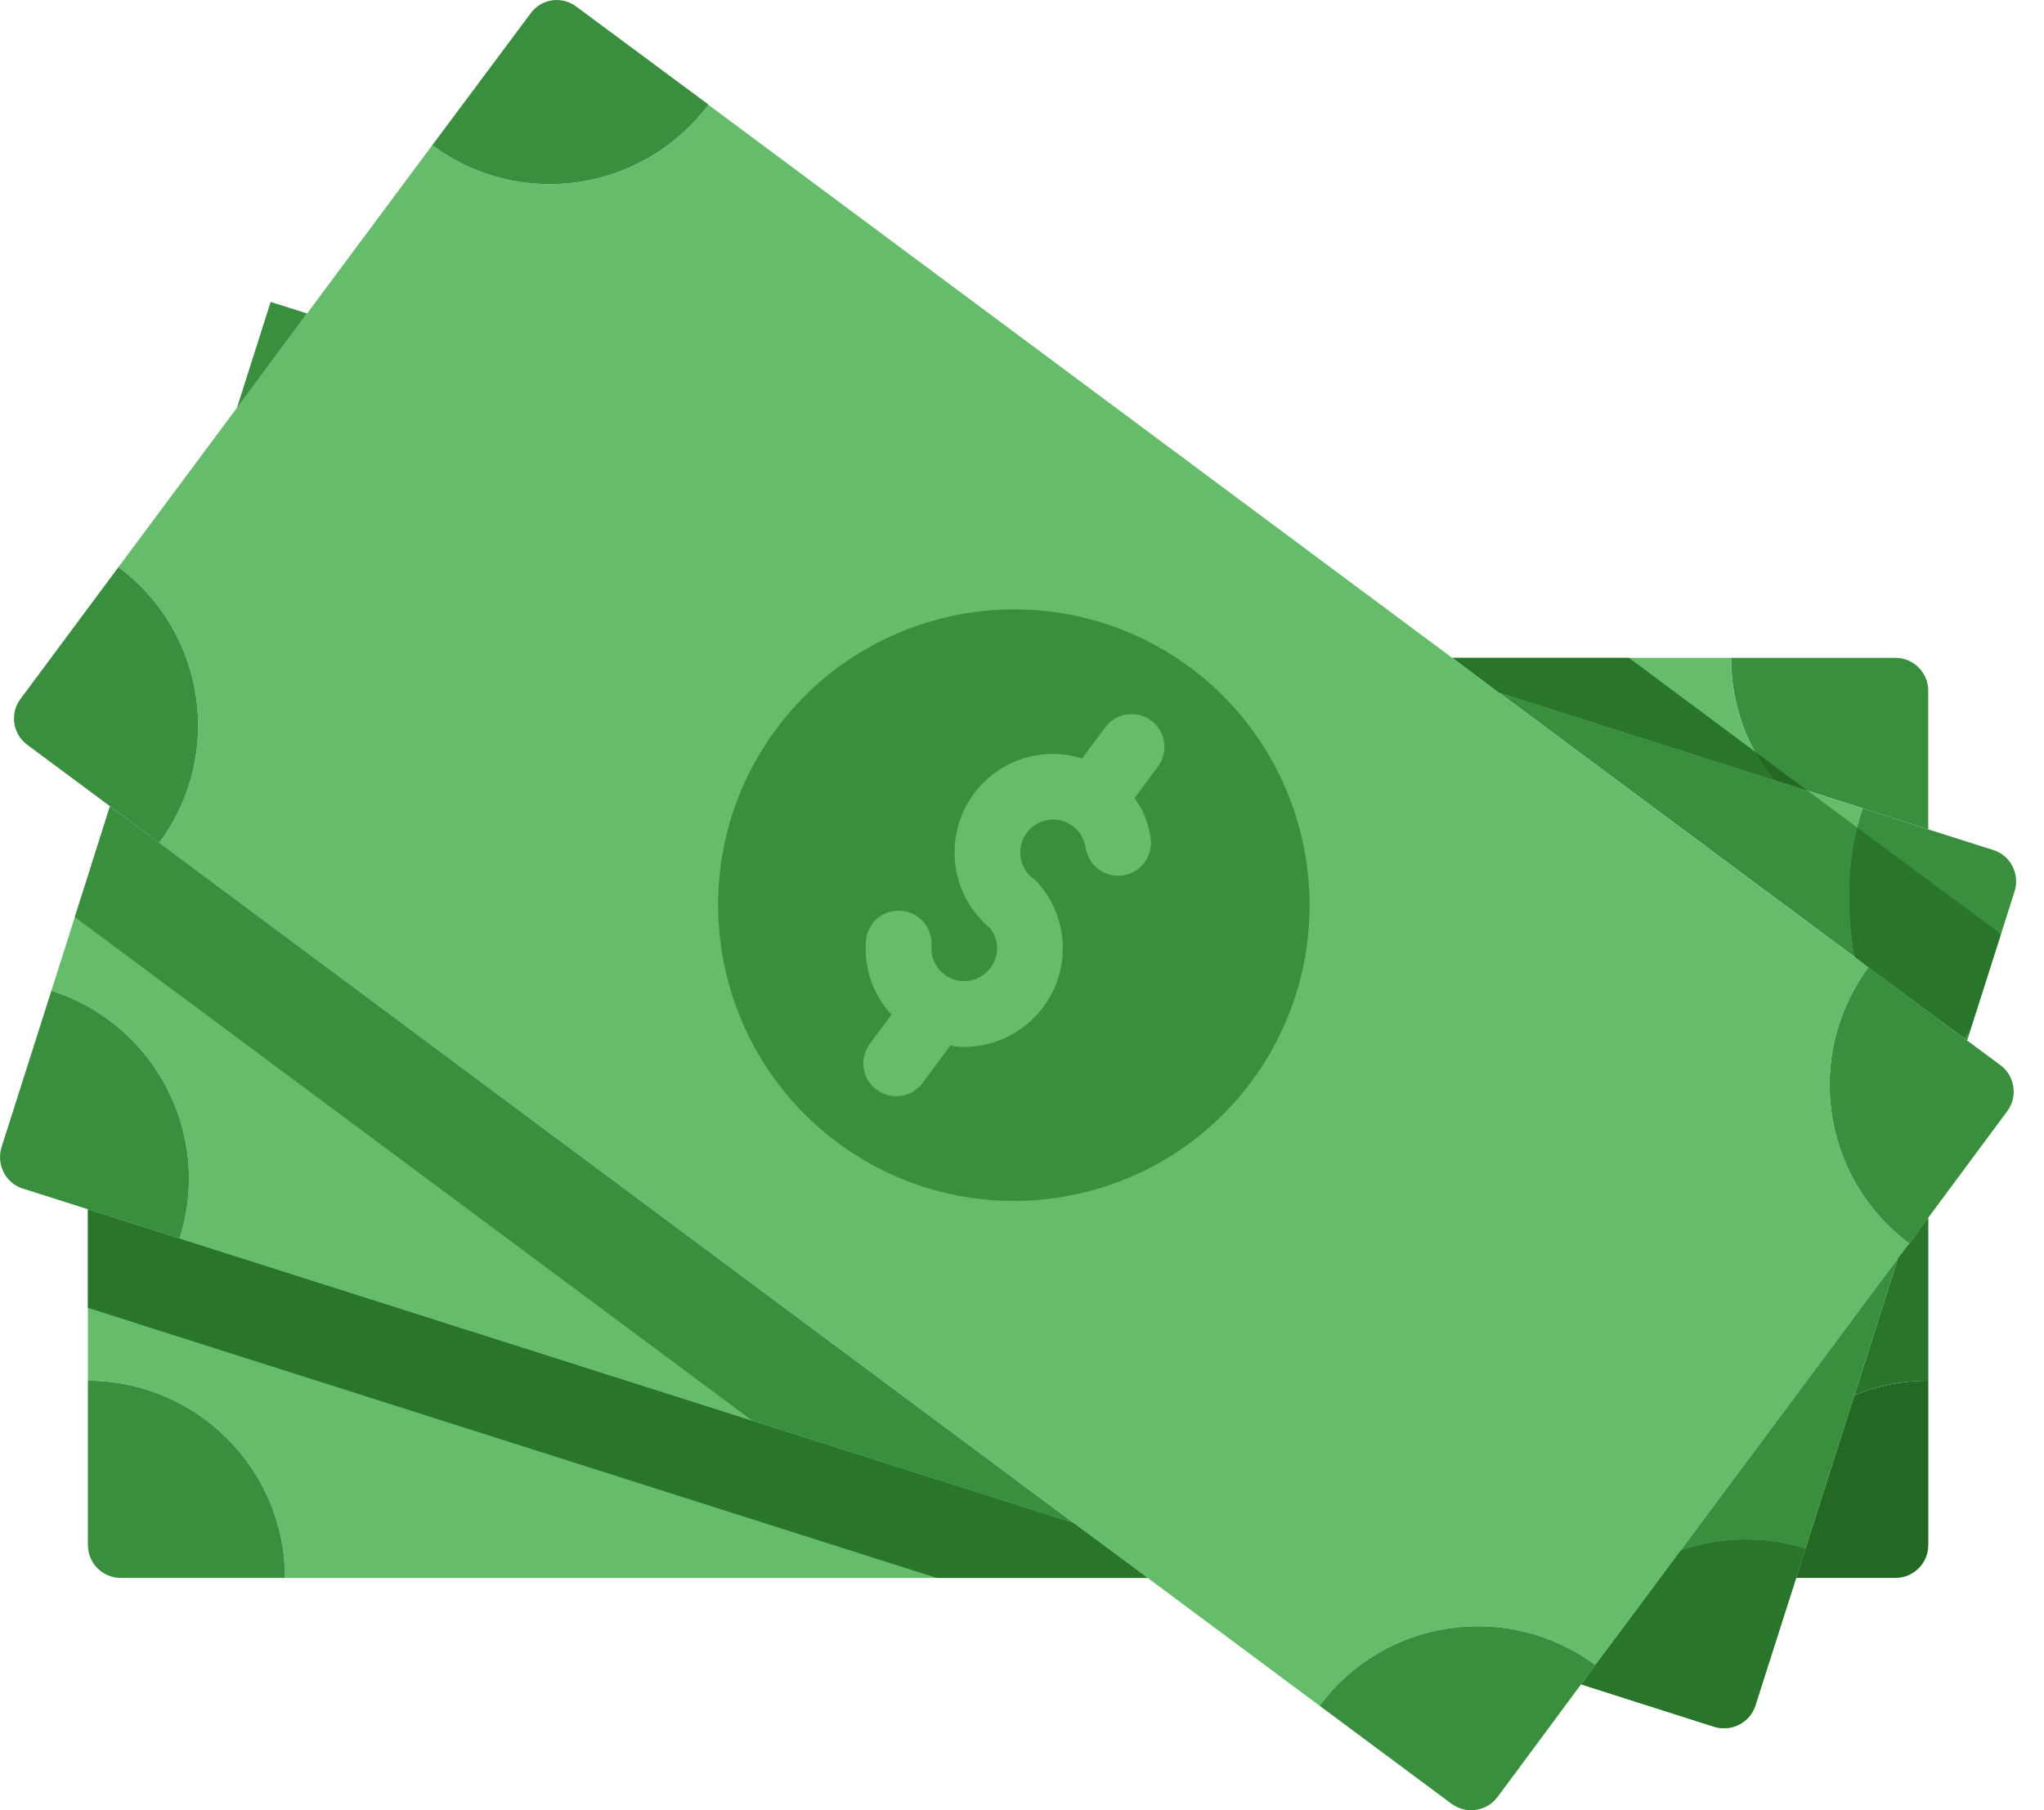 <svg width="35" height="31" viewBox="0 0 35 31" fill="none" xmlns="http://www.w3.org/2000/svg">
<path d="M12.129 1.794L31.994 16.566C30.886 18.063 31.195 20.179 32.692 21.293L27.318 28.513C25.821 27.405 23.705 27.714 22.596 29.211L2.726 14.433C3.84 12.937 3.525 10.821 2.028 9.712L7.402 2.486C8.899 3.601 11.01 3.285 12.129 1.794Z" fill="#65BC6A"/>
<path d="M34.257 18.243C34.504 18.429 34.555 18.783 34.369 19.031L32.692 21.293C31.195 20.179 30.886 18.063 31.994 16.566L34.257 18.243ZM27.318 28.513L25.641 30.776C25.455 31.023 25.101 31.074 24.853 30.888L22.596 29.211C23.705 27.714 25.821 27.405 27.318 28.513ZM20.385 11.434C22.625 13.105 23.092 16.279 21.426 18.525C19.755 20.77 16.581 21.231 14.341 19.566C12.096 17.894 11.629 14.72 13.294 12.481C14.966 10.235 18.14 9.768 20.385 11.434Z" fill="#398F3E"/>
<path d="M15.01 18.661C15.111 18.736 15.229 18.773 15.346 18.773C15.518 18.773 15.687 18.695 15.797 18.546L16.275 17.903C16.314 17.909 16.349 17.92 16.388 17.922C16.429 17.925 16.471 17.927 16.511 17.927C17.387 17.927 18.13 17.247 18.194 16.36C18.216 16.064 18.159 15.768 18.029 15.502C17.97 15.38 17.896 15.266 17.81 15.162C17.778 15.119 17.74 15.081 17.697 15.049C17.576 14.959 17.497 14.828 17.476 14.679C17.454 14.531 17.491 14.382 17.581 14.262C17.67 14.141 17.802 14.063 17.951 14.041C18.1 14.019 18.248 14.056 18.369 14.146C18.449 14.206 18.51 14.283 18.549 14.374C18.569 14.419 18.582 14.468 18.59 14.516C18.635 14.824 18.922 15.035 19.229 14.991C19.536 14.945 19.748 14.66 19.703 14.352C19.682 14.207 19.642 14.064 19.583 13.929C19.543 13.835 19.483 13.751 19.427 13.667L19.828 13.127C20.014 12.878 19.962 12.526 19.712 12.34C19.463 12.155 19.11 12.206 18.925 12.456L18.528 12.989C18.29 12.916 18.039 12.89 17.787 12.928C17.341 12.993 16.947 13.229 16.678 13.59C16.139 14.316 16.27 15.335 16.962 15.903C16.983 15.931 17.002 15.962 17.017 15.994C17.061 16.083 17.079 16.18 17.072 16.28C17.049 16.589 16.772 16.823 16.471 16.8C16.32 16.79 16.183 16.721 16.086 16.607C15.987 16.494 15.939 16.348 15.95 16.199C15.973 15.889 15.739 15.619 15.429 15.597C15.107 15.576 14.85 15.808 14.827 16.117C14.795 16.567 14.939 17.002 15.235 17.343C15.245 17.355 15.257 17.363 15.267 17.374L14.896 17.874C14.709 18.124 14.76 18.476 15.01 18.661ZM2.726 14.433L18.382 26.077H18.376L3.075 21.209C3.643 19.431 2.658 17.534 0.88 16.966L1.505 15.002L1.882 13.809L2.726 14.433Z" fill="#65BC6A"/>
<path d="M18.376 26.077L12.878 24.326L1.601 15.942L1.28 15.705L1.505 15.002L1.882 13.809L2.726 14.433L18.376 26.077Z" fill="#398F3E"/>
<path d="M19.653 27.022H4.881C4.881 25.159 3.368 23.645 1.505 23.645V20.708L3.075 21.209L18.376 26.077H18.381L19.653 27.022Z" fill="#65BC6A"/>
<path d="M19.653 27.022H16.041L3.075 22.897L1.505 22.396V20.708L3.075 21.209L18.376 26.077H18.381L19.653 27.022Z" fill="#29752B"/>
<path d="M33.019 23.645V26.459C33.019 26.769 32.765 27.022 32.456 27.022H30.756L30.914 26.521L31.752 23.893C32.141 23.73 32.568 23.645 33.019 23.645Z" fill="#236823"/>
<path d="M33.019 20.849V23.645C32.568 23.645 32.141 23.73 31.753 23.893L32.495 21.558V21.552L32.692 21.293L33.019 20.849Z" fill="#29752B"/>
<path d="M32.495 21.558L31.752 23.893L30.914 26.521C30.514 26.392 30.103 26.347 29.704 26.369C29.389 26.386 29.079 26.448 28.781 26.549L32.495 21.558Z" fill="#65BC6A"/>
<path d="M30.914 26.521L30.756 27.022L30.058 29.205C29.968 29.498 29.648 29.661 29.355 29.571L27.076 28.845L27.318 28.513L28.781 26.549C29.079 26.448 29.389 26.386 29.704 26.369C30.103 26.347 30.514 26.392 30.914 26.521ZM33.018 11.828V14.203L31.899 13.842L30.373 13.359H30.368C29.912 12.785 29.642 12.059 29.642 11.265H32.456C32.765 11.265 33.018 11.518 33.018 11.828Z" fill="#398F3E"/>
<path d="M30.368 13.359L25.68 11.867H25.675L24.87 11.265H29.642C29.642 12.059 29.912 12.785 30.368 13.359Z" fill="#65BC6A"/>
<path d="M5.258 5.368L4.06 6.983V6.977L4.634 5.171L5.258 5.368Z" fill="#398F3E"/>
<path d="M4.881 27.022H2.068C1.758 27.022 1.505 26.769 1.505 26.459V23.645C3.367 23.645 4.881 25.159 4.881 27.022ZM0.88 16.966C2.658 17.534 3.643 19.431 3.075 21.209L1.505 20.708L0.391 20.354C0.098 20.263 -0.065 19.943 0.025 19.65L0.88 16.966ZM12.129 1.789V1.794C11.009 3.285 8.899 3.601 7.402 2.486L9.085 0.23C9.265 -0.023 9.62 -0.074 9.867 0.112L12.129 1.789ZM2.028 9.712C3.525 10.821 3.84 12.937 2.726 14.433L0.469 12.756C0.216 12.571 0.165 12.216 0.351 11.969L2.028 9.712Z" fill="#398F3E"/>
<path d="M31.882 13.893C31.64 14.552 31.601 15.604 31.752 16.381L25.68 11.867L30.368 13.359H30.374L31.899 13.842L31.882 13.893Z" fill="#65BC6A"/>
<path d="M31.752 16.381C31.6 15.604 31.64 14.552 31.882 13.893L31.899 13.842L33.018 14.203L34.133 14.557C34.425 14.647 34.589 14.968 34.498 15.261L33.682 17.816L31.994 16.566L31.752 16.381ZM32.495 21.558L31.752 23.893L30.914 26.521C30.514 26.392 30.103 26.347 29.704 26.369C29.389 26.386 29.079 26.448 28.781 26.549L32.495 21.558Z" fill="#398F3E"/>
<path d="M29.704 26.369C29.389 26.386 29.079 26.448 28.781 26.549L27.807 27.86L27.318 28.513L27.076 28.845L28.893 29.425L29.355 29.571C29.648 29.661 29.968 29.498 30.058 29.205L30.756 27.022L30.812 26.842L30.914 26.521C30.514 26.392 30.103 26.347 29.704 26.369Z" fill="#29752B"/>
<path d="M30.959 13.544L30.374 13.359H30.368C30.244 13.207 30.137 13.043 30.047 12.869L30.959 13.544Z" fill="#236823"/>
<path d="M30.368 13.359L25.68 11.867H25.675L24.87 11.265H27.892L30.047 12.869C30.137 13.043 30.244 13.207 30.368 13.359Z" fill="#29752B"/>
<path d="M31.685 14.822C31.713 14.591 31.747 14.366 31.797 14.169L30.959 13.544L30.374 13.359H30.368L25.68 11.867L31.342 16.077L31.752 16.381C31.662 15.913 31.64 15.345 31.685 14.822Z" fill="#398F3E"/>
<path d="M33.632 17.777L33.745 17.624L33.683 17.816L33.632 17.777Z" fill="#398F3E"/>
<path d="M34.257 15.992L31.994 14.315L31.797 14.169C31.747 14.366 31.713 14.591 31.685 14.822C31.64 15.345 31.662 15.913 31.752 16.381L31.994 16.566L33.632 17.776L33.744 17.624L34.262 15.998L34.257 15.992Z" fill="#29752B"/>
</svg>

